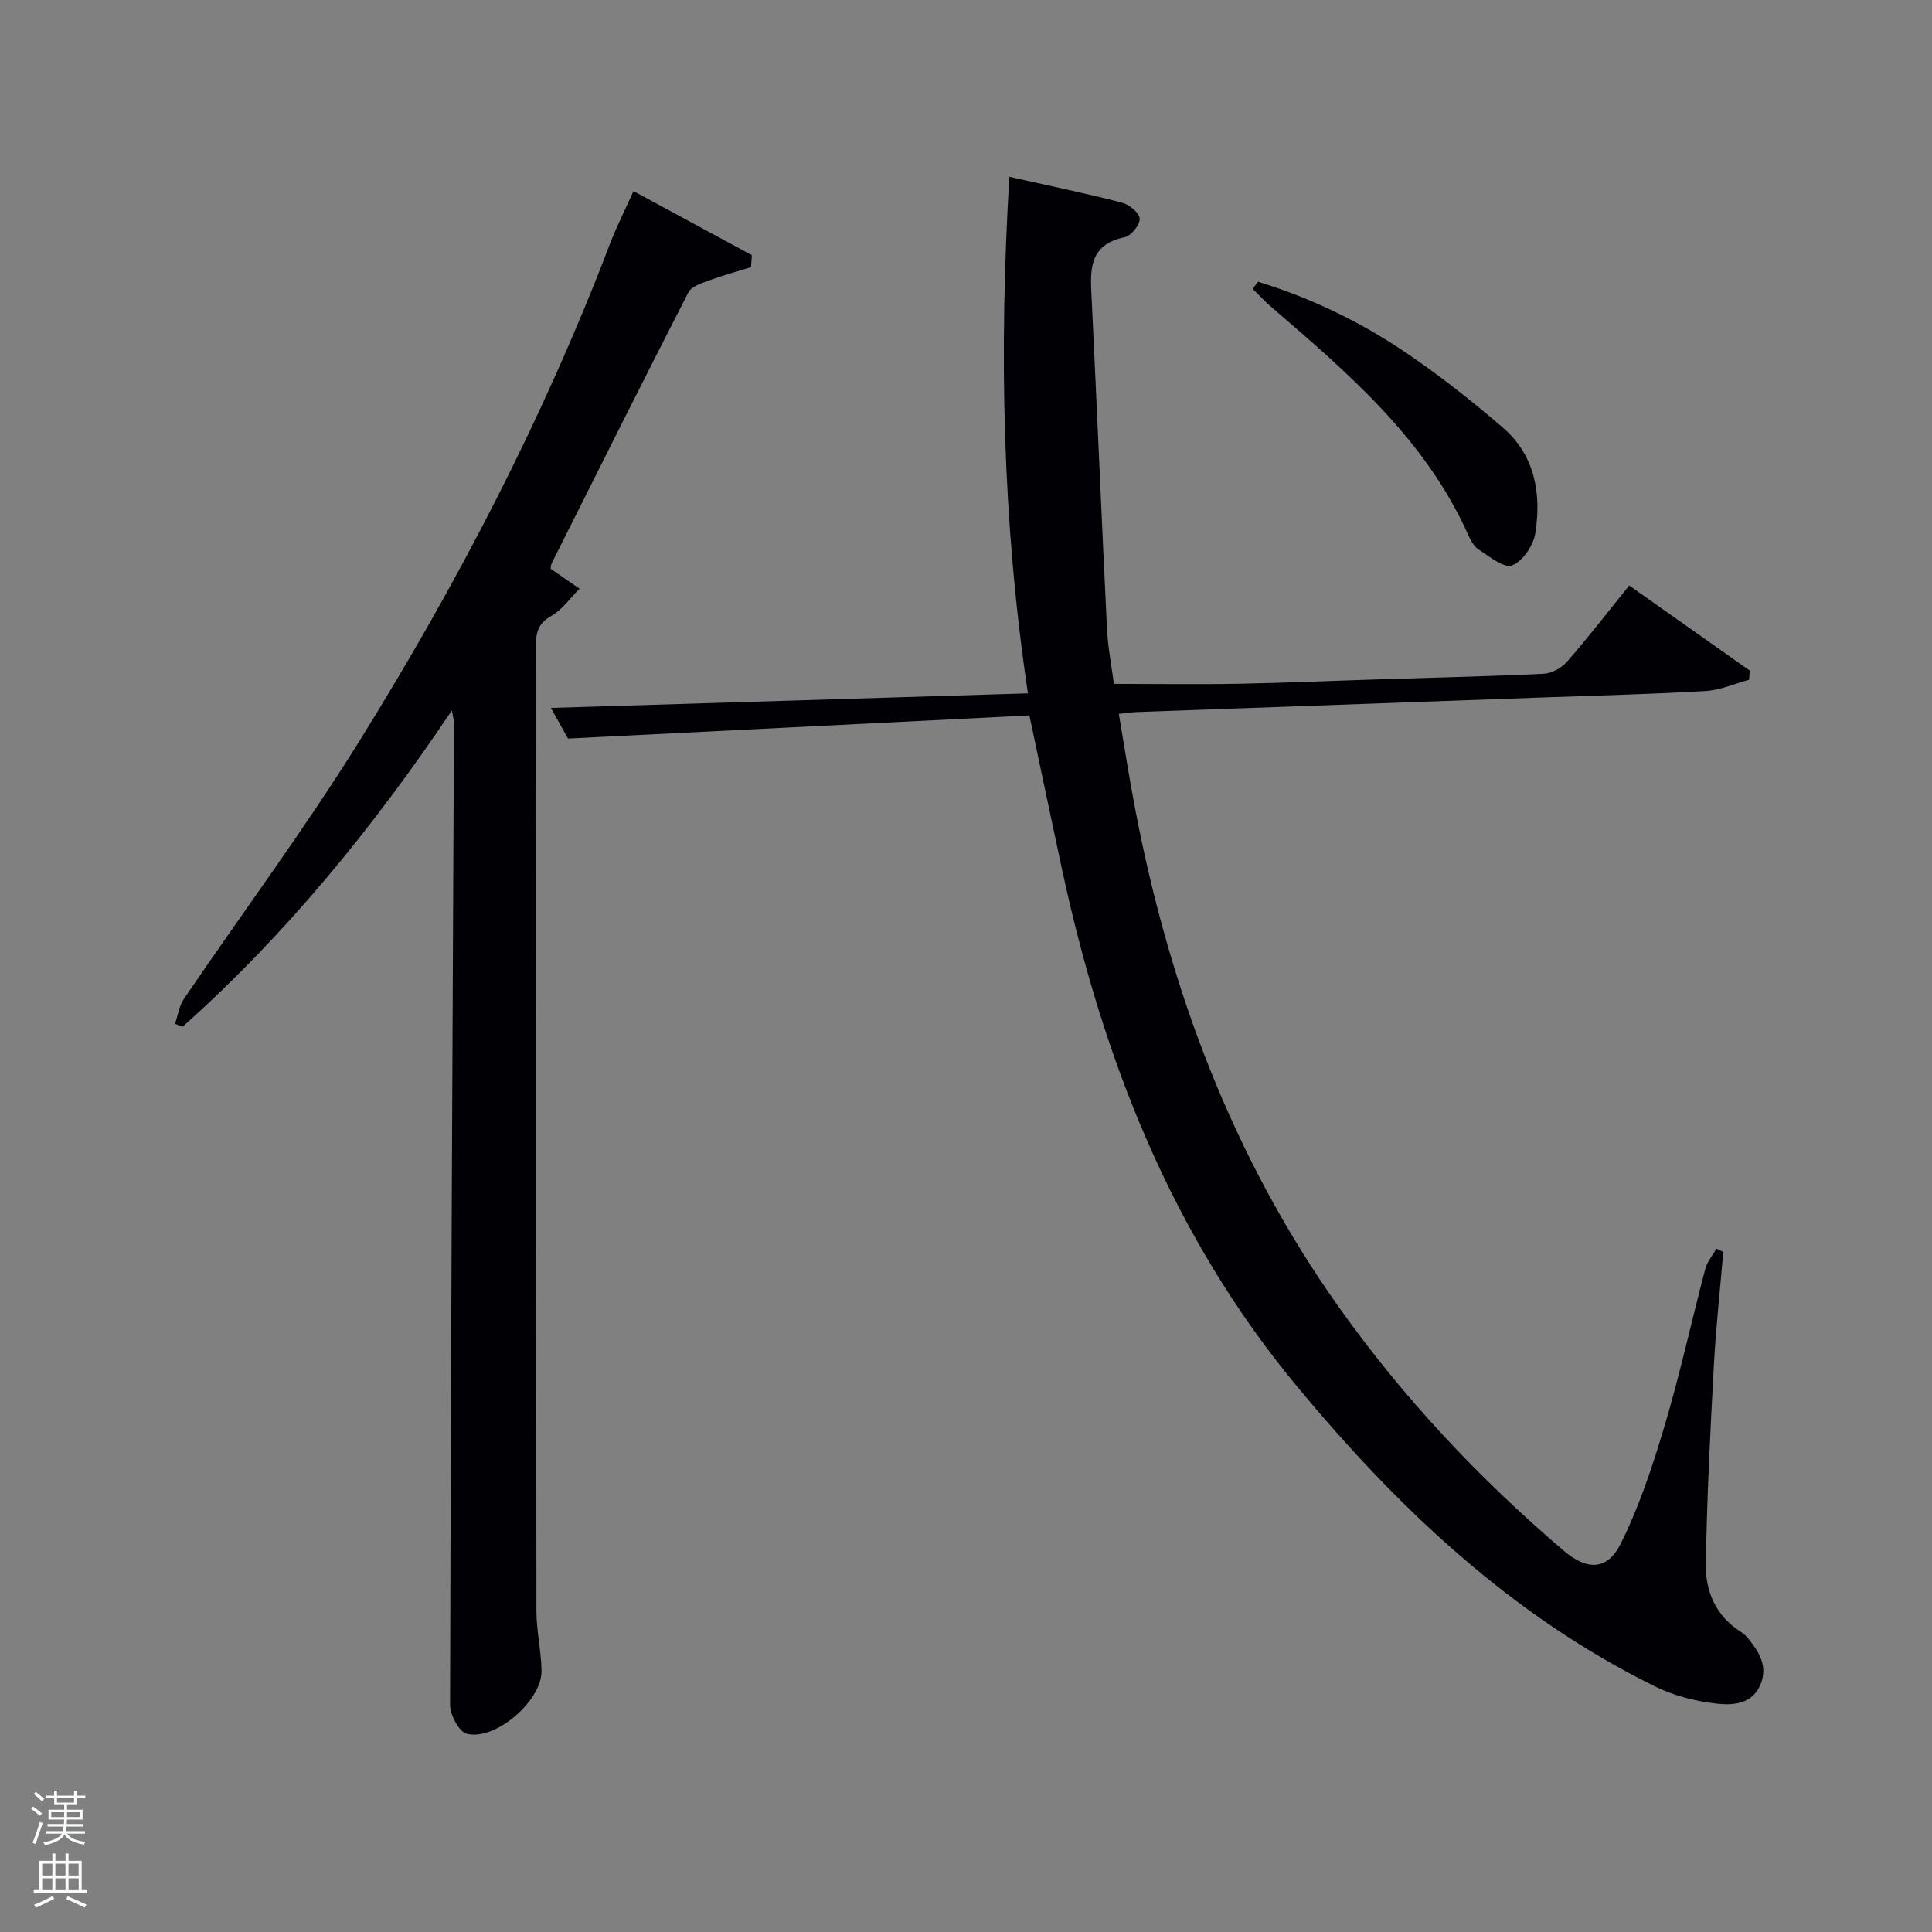 <svg enable-background="new 0 0 400 400" viewBox="0 0 400 400" xmlns="http://www.w3.org/2000/svg"><rect x="0" y="0" width="400" height="400" fill="#808080" stroke="none"/><path d="m6.44 374.46.42-.45c.65.47 1.27.95 1.85 1.44l-.45.49c-.65-.56-1.25-1.06-1.82-1.48m.93 7.33-.63-.26c.55-1.36 1.05-2.8 1.52-4.33.19.1.38.19.59.27-.46 1.29-.95 2.73-1.48 4.32m-.38-10.38.44-.42c.43.34 1.01.82 1.74 1.44l-.49.49c-.53-.51-1.09-1.01-1.69-1.51m2.5.35h1.72v-1.04h.59v1.04h3.52v-1.04h.59v1.04h1.75v.53h-1.75v1.42h-2.03v.97h3.22v2.03h-3.24c0 .35-.01.66-.03.93h3.32v.53h-3.37c-.03.27-.08.58-.15.94h3.96v.53h-3.71c.67.92 1.93 1.48 3.79 1.68-.13.24-.23.44-.29.59-2.13-.38-3.48-1.08-4.04-2.12-.43.97-1.77 1.72-4.03 2.23-.09-.19-.2-.37-.33-.55 2.1-.42 3.37-1.03 3.81-1.83h-3.36v-.53h3.58c.08-.29.13-.61.16-.94h-3.33v-.53h3.39c.02-.27.04-.58.04-.93h-3.23v-2.03h3.25v-.97h-2.07v-1.42h-1.73zm1.12 3.44v1h2.65c.01-.3.02-.44.02-.4v-.25-.35zm1.19-2h3.52v-.91h-3.52zm4.71 2h-2.63v.59c0 .15-.01.28-.01.4h2.64z" fill="#fafbfc"/><path d="m13.56 383.74h.63v1.52h2.72v6.07h1.13v.6h-11.06v-.6h1.13v-6.07h2.73v-1.52h.63v1.52h2.1v-1.52zm-2.69 8.83.38.56c-1.24.63-2.53 1.25-3.85 1.85-.1-.21-.21-.42-.34-.63 1.36-.55 2.63-1.15 3.81-1.78m-2.13-4.27h2.1v-2.45h-2.1zm0 3.04h2.1v-2.46h-2.1zm2.72-3.04h2.1v-2.45h-2.1zm0 3.04h2.1v-2.46h-2.1zm6.07 3.6c-1.41-.71-2.7-1.3-3.86-1.78l.35-.56c1.45.62 2.75 1.19 3.88 1.72zm-1.25-9.09h-2.1v2.45h2.1zm-2.09 5.49h2.1v-2.46h-2.1z" fill="#fafbfc"/><g fill="#010105"><path d="m208.97 36.61c8.17 1.83 15.78 3.4 23.3 5.34 1.5.39 3.6 2.08 3.69 3.3.09 1.25-1.75 3.57-3.08 3.85-7.73 1.61-7.14 7.17-6.86 12.93 1.11 22.76 2.06 45.53 3.18 68.29.19 3.77.93 7.51 1.42 11.27 8.92 0 17.54.13 26.16-.03 9.98-.19 19.96-.64 29.94-.95 10.97-.35 21.95-.57 32.92-1.12 1.68-.08 3.73-1.25 4.86-2.56 4.35-5 8.41-10.25 12.81-15.71 8.53 6.02 16.74 11.82 24.96 17.62-.05.63-.1 1.27-.15 1.9-3 .81-5.97 2.16-9.01 2.33-11.29.66-22.61.93-33.92 1.34-27.93 1.01-55.86 2-83.79 3.01-.98.04-1.96.19-3.76.38 1.17 6.86 2.19 13.53 3.47 20.14 7.13 36.98 20.05 71.6 41.97 102.53 13.36 18.85 29.06 35.55 46.61 50.54 4.88 4.17 9.09 4.19 11.9-1.48 3.87-7.79 6.63-16.21 9.12-24.59 3.16-10.64 5.52-21.51 8.36-32.25.39-1.49 1.51-2.78 2.3-4.17.47.22.95.45 1.42.67-.67 7.88-1.54 15.75-1.96 23.64-.74 13.74-1.46 27.48-1.65 41.23-.07 5.41 2.07 10.44 7.02 13.65.55.36 1.11.77 1.53 1.27 2.41 2.9 4.45 6 2.68 9.96-1.77 3.97-5.78 4.14-9.01 3.78-4.37-.48-8.89-1.66-12.83-3.6-29.7-14.65-53.11-36.84-74.03-62.07-25.93-31.26-40.18-67.75-48.63-106.92-2.24-10.37-4.4-20.76-6.78-32.01-31.4 1.57-63.03 3.16-95.53 4.79-.77-1.38-2.11-3.77-3.54-6.34 33.03-1.01 65.66-2.01 98.76-3.02-5.32-35.66-5.99-70.8-3.85-106.94z"/><path d="m93.56 147.08c-16.46 24.52-34.43 46.46-55.76 65.5-.52-.2-1.04-.41-1.56-.61.59-1.72.83-3.68 1.82-5.14 12.06-17.74 24.88-35 36.21-53.18 20.42-32.79 38.21-67 52.02-103.17 1.35-3.54 3.09-6.94 4.87-10.91 8.44 4.56 16.47 8.91 24.5 13.26-.06.83-.11 1.66-.17 2.48-2.93.91-5.9 1.72-8.77 2.78-1.52.56-3.58 1.22-4.2 2.44-9.55 18.63-18.91 37.36-28.29 56.07-.21.42-.19.94-.23 1.15 2.11 1.45 4.04 2.79 5.98 4.13-1.93 1.93-3.57 4.36-5.86 5.66-2.64 1.49-3.15 3.28-3.15 6 .06 66.65.02 133.3.09 199.95 0 4.13.98 8.26 1.06 12.39.12 6.19-9.54 14.59-15.49 13.07-1.61-.41-3.45-3.91-3.45-6 .14-67.79.5-135.59.81-203.38-.01-.47-.16-.93-.43-2.49z"/><path d="m260.45 58.33c10.79 3.3 20.93 8.16 30.28 14.45 7.13 4.8 13.94 10.16 20.45 15.78 6.62 5.73 8 13.69 6.68 21.9-.4 2.51-2.64 5.78-4.82 6.6-1.67.63-4.7-1.86-6.91-3.3-1.02-.67-1.72-2.04-2.25-3.23-8.89-19.77-24.88-33.37-40.78-47.07-1.32-1.14-2.5-2.44-3.75-3.66.37-.49.74-.98 1.1-1.47z"/></g></svg>